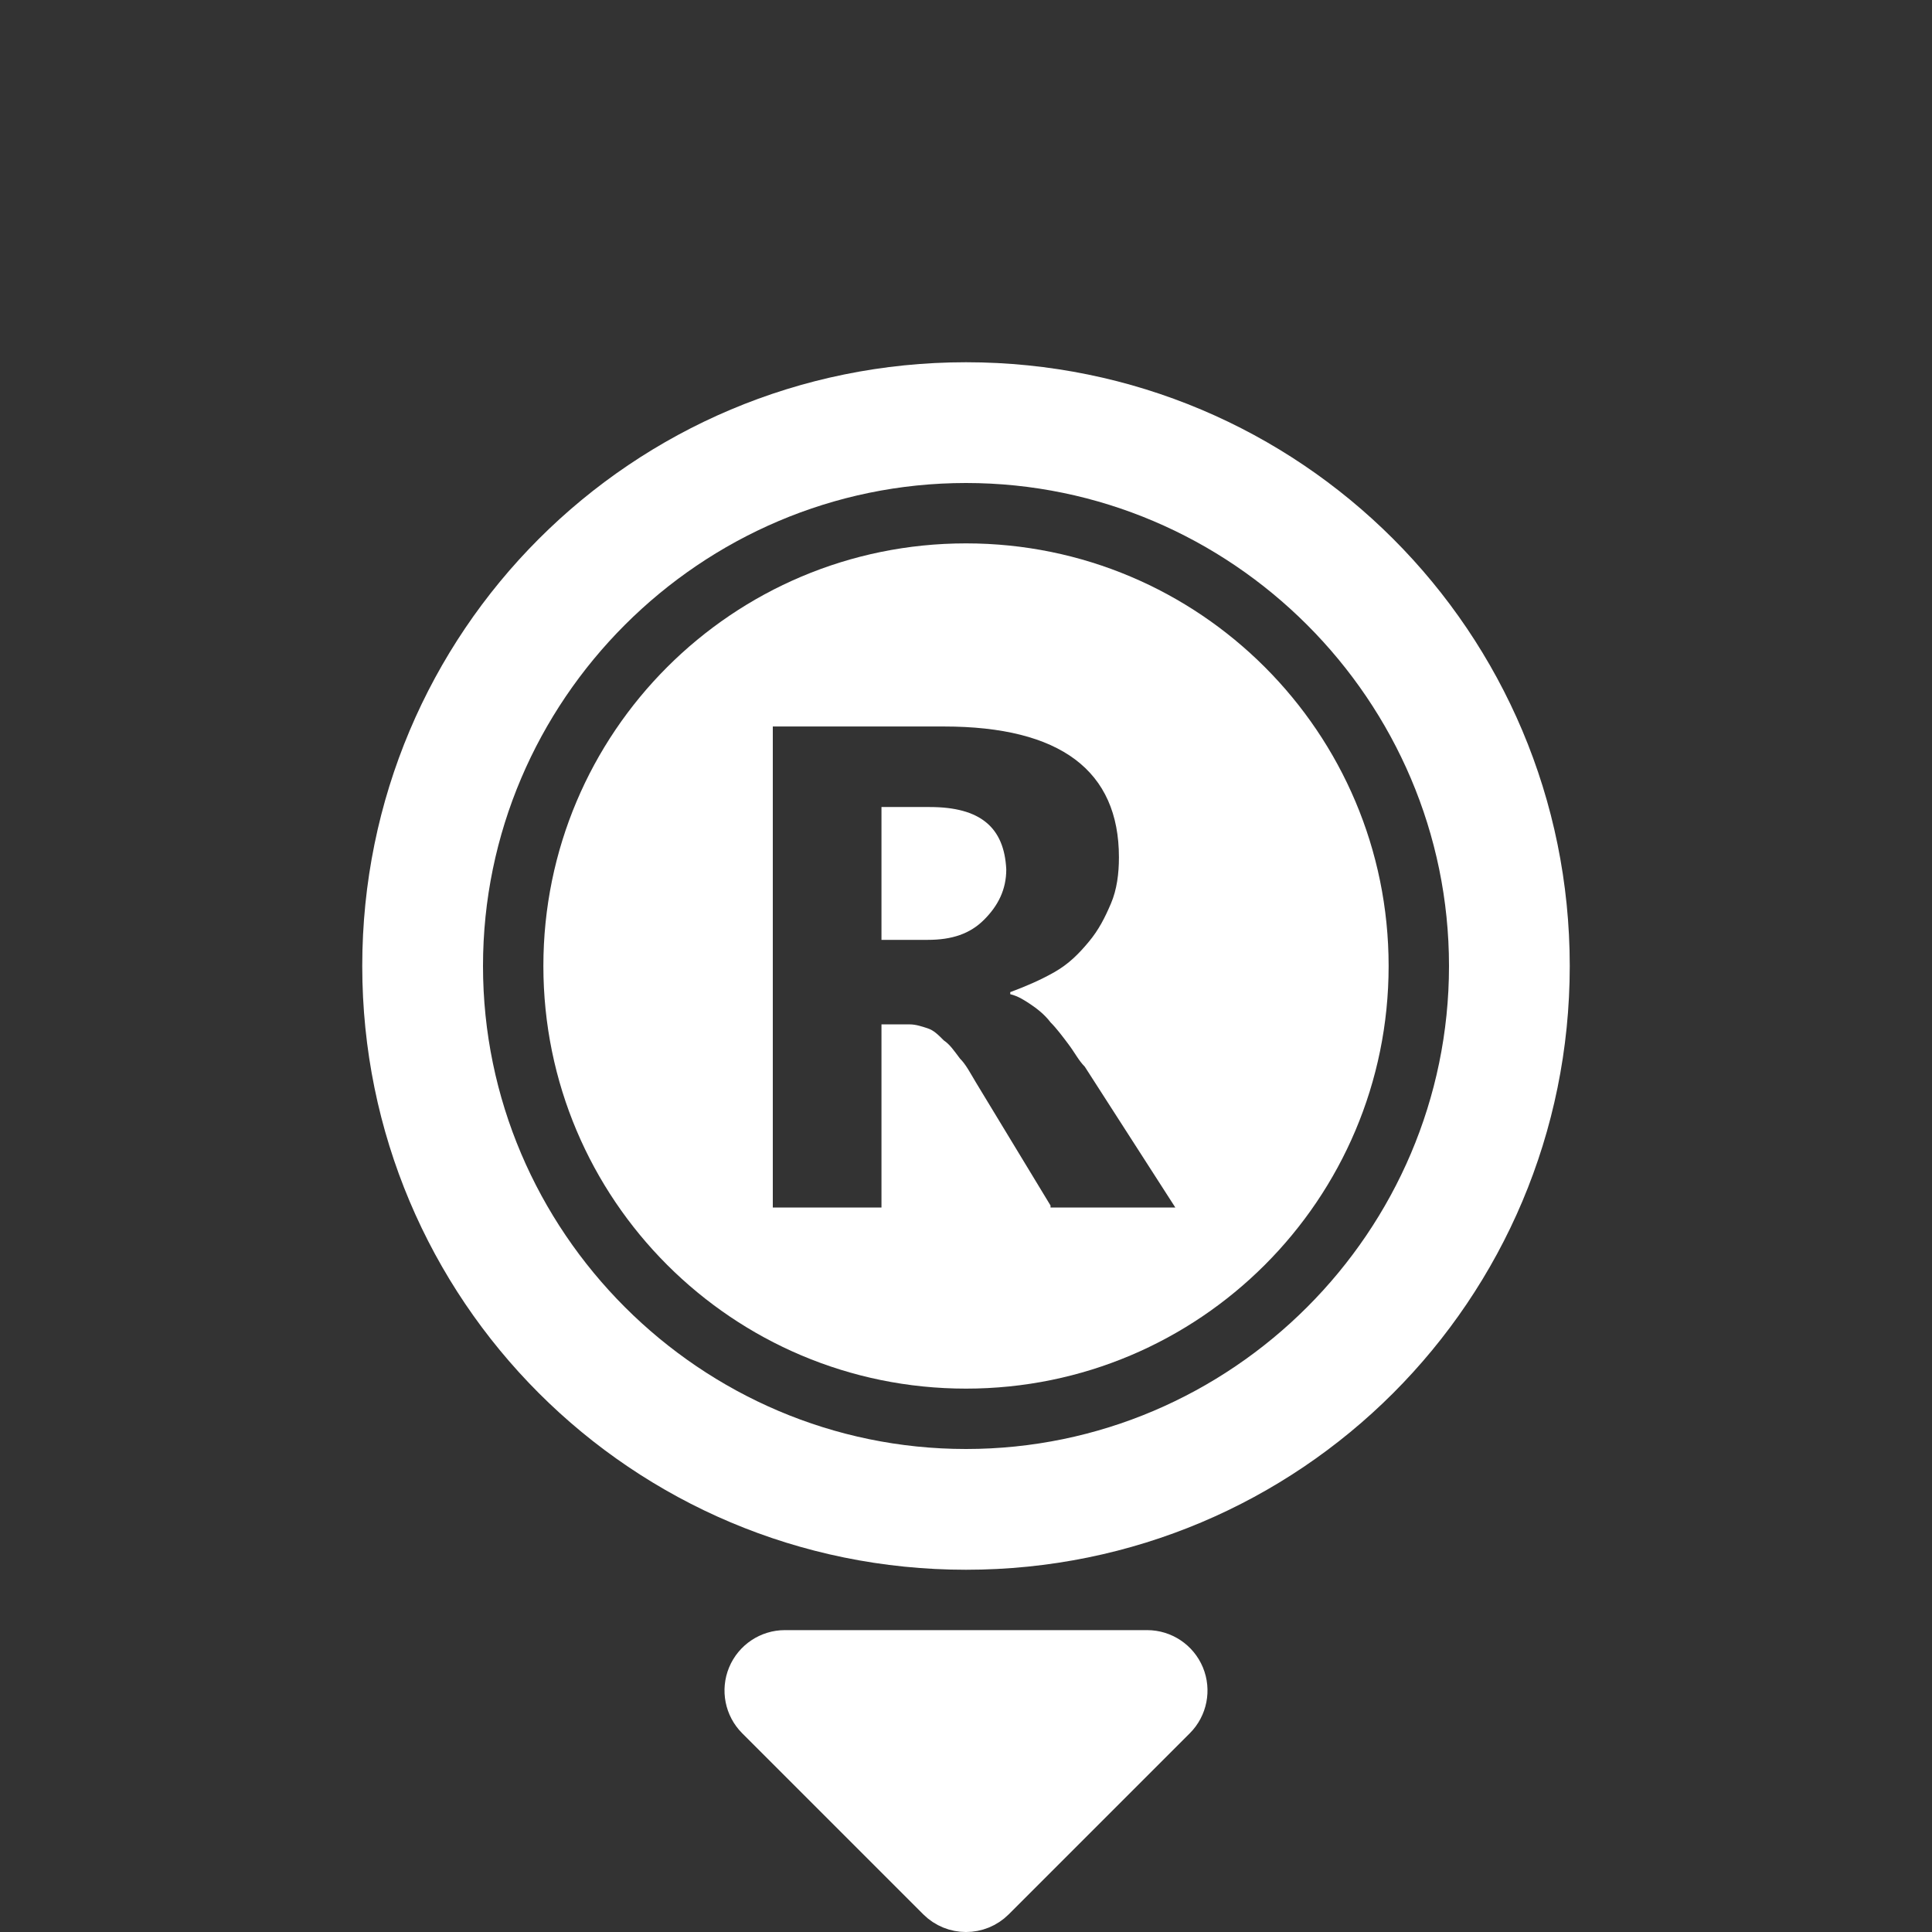 <svg width="32" height="32" viewBox="0 0 32 32" fill="none" xmlns="http://www.w3.org/2000/svg">
<rect x="0" y="0" width="32" height="32" fill="#333333" stroke="none"/>
<path d="M15.4 13.367H14.6V15.567H15.367C15.767 15.567 16.067 15.467 16.3 15.233C16.533 15 16.667 14.733 16.667 14.4C16.633 13.7 16.233 13.367 15.4 13.367Z" fill="white"/>
<path d="M16 9C12.133 9 9 12.133 9 16C9 19.867 12.133 23 16 23C19.867 23 23 19.867 23 16C23 12.133 19.867 9 16 9ZM17.4 19.967L16.167 17.933C16.067 17.767 16 17.633 15.9 17.533C15.8 17.4 15.733 17.3 15.633 17.233C15.533 17.133 15.467 17.067 15.367 17.033C15.267 17 15.167 16.967 15.067 16.967H14.6V20H12.8V12.033H15.633C17.567 12.033 18.533 12.767 18.533 14.2C18.533 14.467 18.5 14.733 18.4 14.967C18.3 15.2 18.2 15.4 18.033 15.6C17.867 15.8 17.7 15.967 17.467 16.1C17.233 16.233 17 16.333 16.733 16.433V16.467C16.867 16.5 16.967 16.567 17.067 16.633C17.167 16.7 17.3 16.8 17.4 16.933C17.5 17.033 17.6 17.167 17.7 17.3C17.8 17.433 17.867 17.567 17.967 17.667L19.467 20H17.4V19.967Z" fill="white"/>
<path d="M16 8C20.4 8 24 11.6 24 16C24 20.4 20.4 24 16 24C11.6 24 8 20.4 8 16C8 11.6 11.6 8 16 8ZM16 6C10.467 6 6 10.467 6 16C6 21.533 10.467 26 16 26C21.533 26 26 21.533 26 16C26 10.467 21.533 6 16 6Z" fill="white"/>
<path d="M12.646 28.354C12.503 28.211 12.461 27.995 12.538 27.809C12.616 27.622 12.798 27.5 13 27.5L19 27.5C19.202 27.5 19.384 27.622 19.462 27.809C19.539 27.995 19.497 28.211 19.354 28.354L16.354 31.354C16.158 31.549 15.842 31.549 15.646 31.354L12.646 28.354Z" fill="white" stroke="white" stroke-linejoin="round"/>
</svg>
